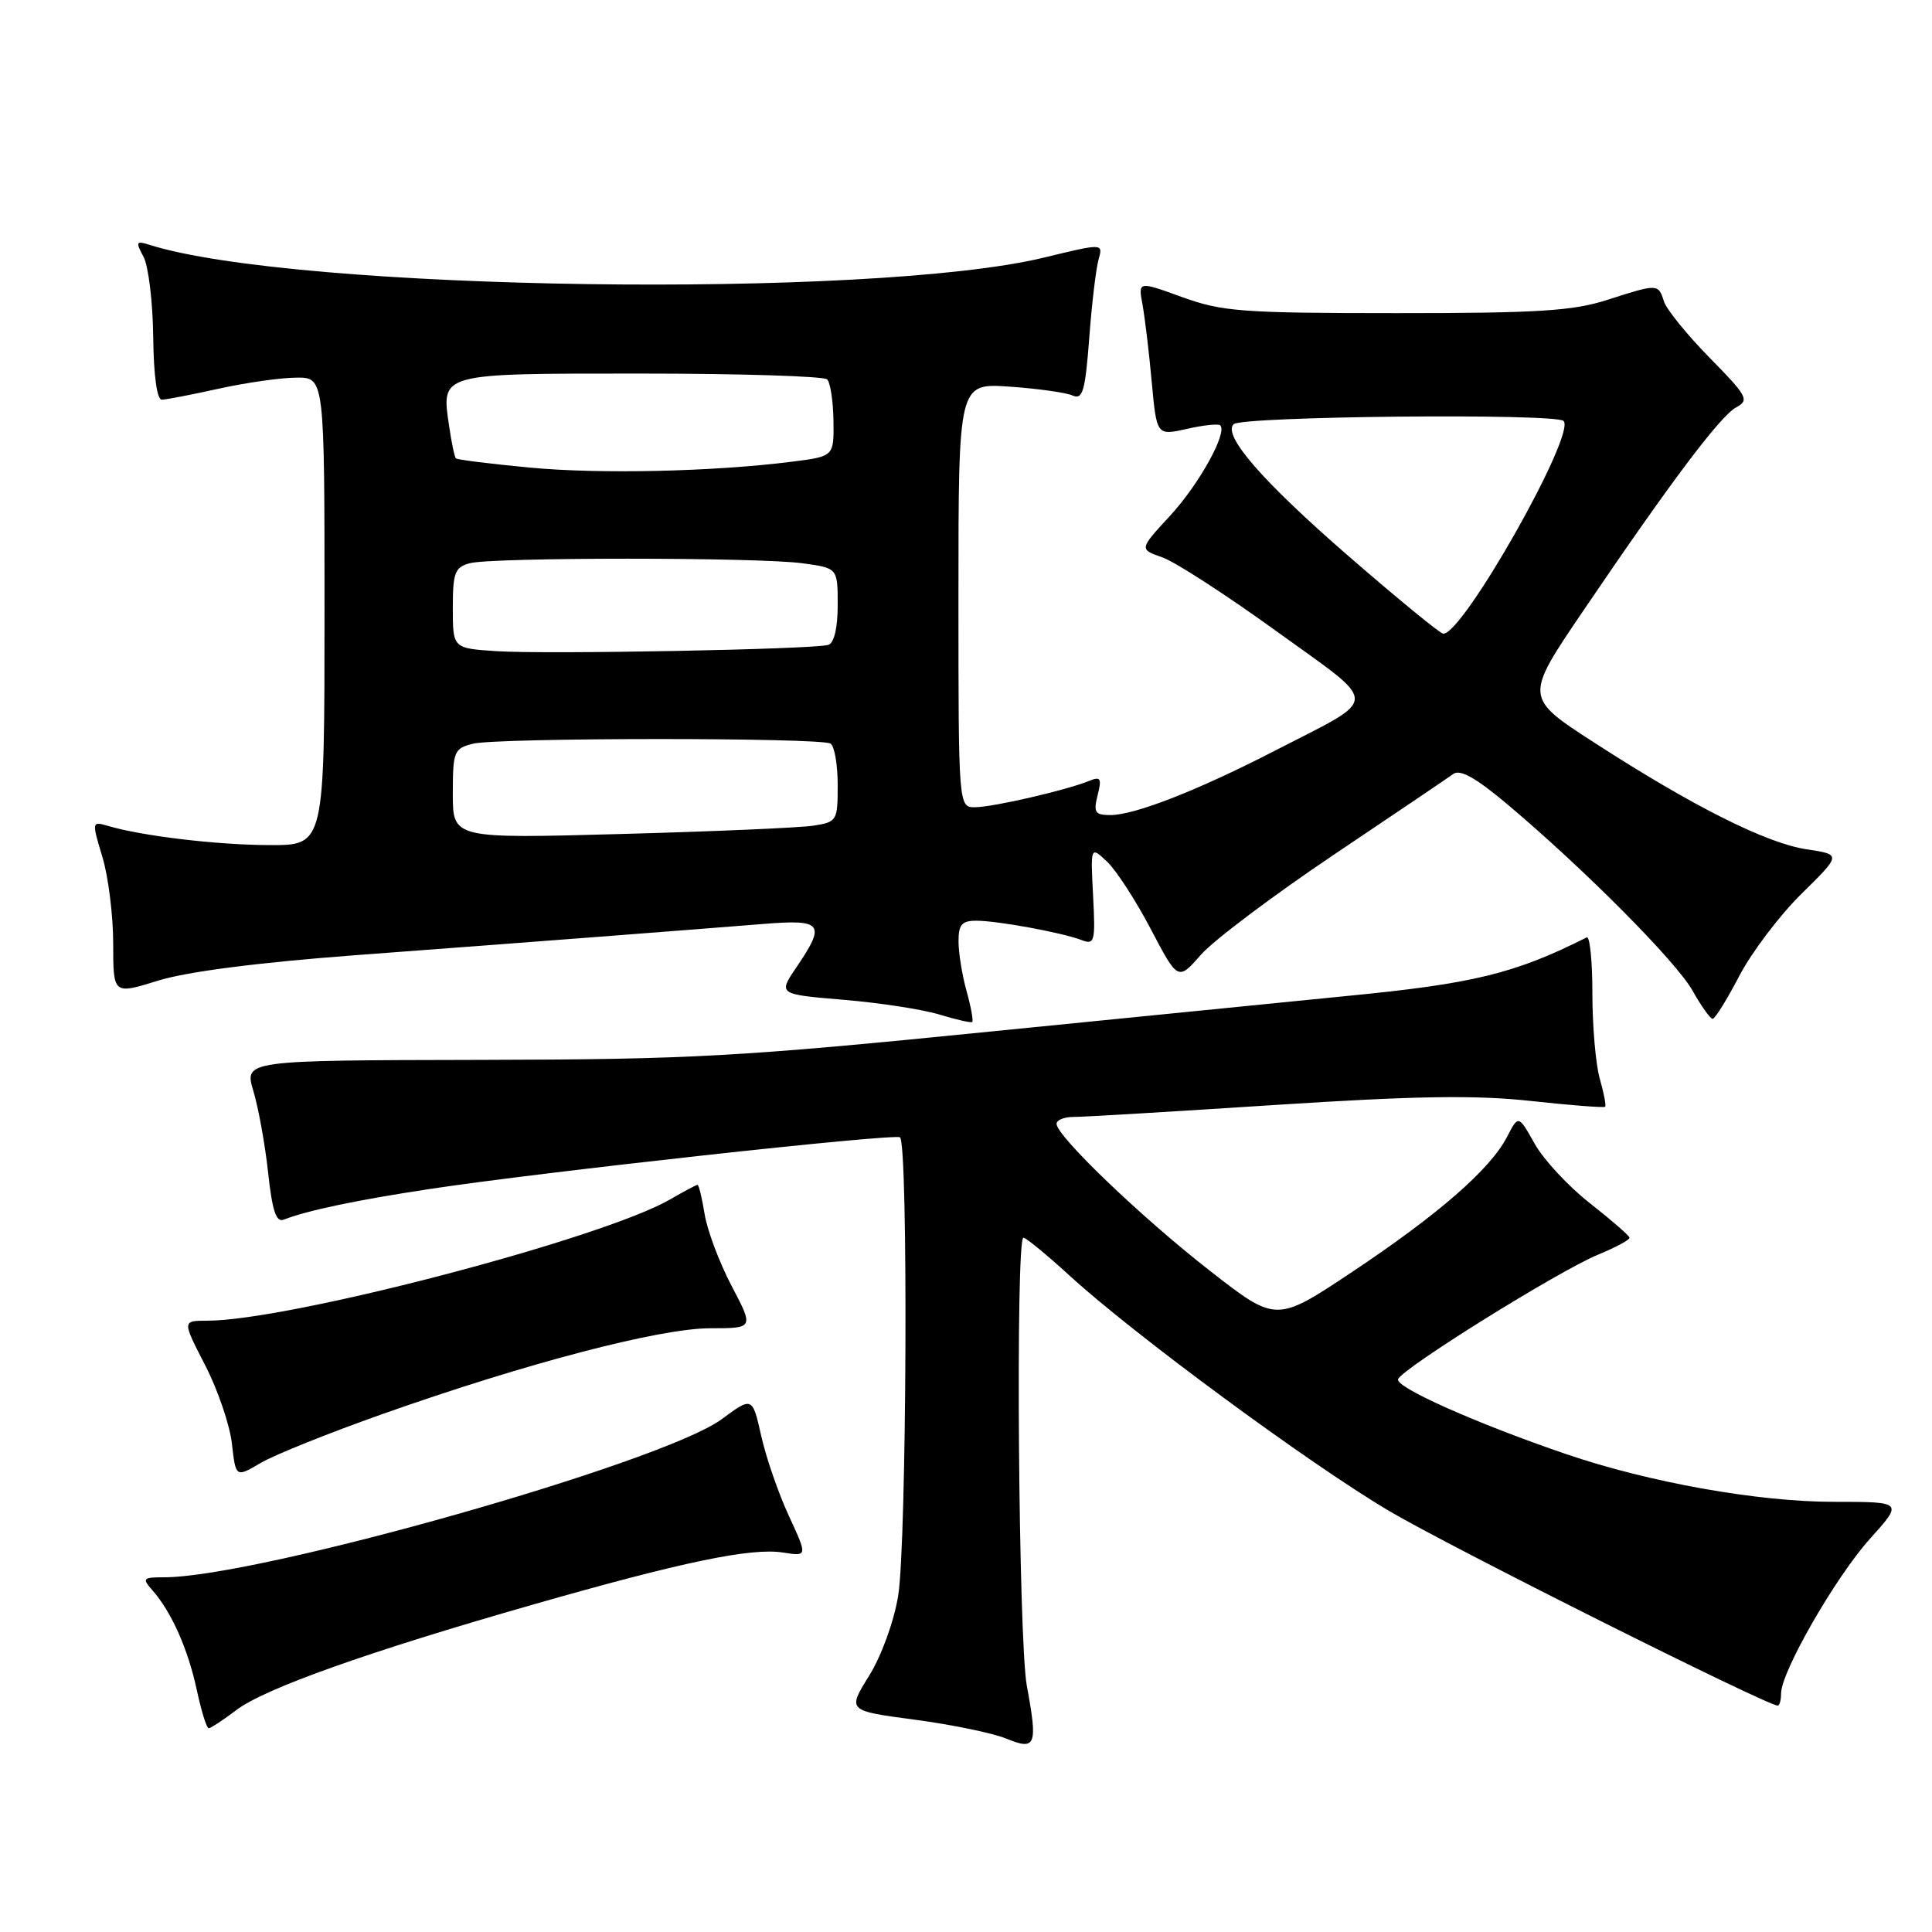 <?xml version="1.0" encoding="UTF-8" standalone="no"?>
<!DOCTYPE svg PUBLIC "-//W3C//DTD SVG 1.1//EN" "http://www.w3.org/Graphics/SVG/1.1/DTD/svg11.dtd" >
<svg xmlns="http://www.w3.org/2000/svg" xmlns:xlink="http://www.w3.org/1999/xlink" version="1.1" viewBox="0 0 256 256">
 <g >
 <path fill="currentColor"
d=" M 136.06 223.38 C 134.95 217.38 134.55 164.00 135.61 164.00 C 135.95 164.00 138.71 166.27 141.75 169.05 C 150.30 176.87 173.46 193.93 184.00 200.17 C 191.90 204.86 234.11 226.00 235.56 226.00 C 235.80 226.00 236.00 225.28 236.00 224.40 C 236.00 221.53 243.21 208.99 247.75 203.93 C 252.19 199.00 252.19 199.00 243.00 199.00 C 232.92 199.00 218.53 196.43 207.50 192.67 C 195.68 188.63 184.89 183.83 185.25 182.76 C 185.71 181.37 206.50 168.42 211.75 166.25 C 214.08 165.29 215.96 164.28 215.92 164.00 C 215.88 163.72 213.52 161.67 210.68 159.44 C 207.83 157.21 204.53 153.66 203.35 151.55 C 201.20 147.72 201.20 147.72 199.68 150.66 C 197.46 154.94 190.59 160.93 179.15 168.55 C 169.10 175.24 169.10 175.24 160.30 168.37 C 151.23 161.30 140.00 150.53 140.00 148.91 C 140.00 148.41 141.01 148.00 142.25 148.00 C 143.49 148.01 155.46 147.29 168.85 146.42 C 187.54 145.21 195.45 145.08 202.81 145.88 C 208.09 146.46 212.53 146.80 212.69 146.65 C 212.84 146.49 212.52 144.83 211.98 142.94 C 211.44 141.06 211.00 135.99 211.00 131.67 C 211.00 127.36 210.66 124.00 210.25 124.21 C 200.68 129.02 195.26 130.34 178.49 131.97 C 172.99 132.51 151.85 134.62 131.50 136.66 C 97.83 140.04 91.70 140.38 63.42 140.44 C 32.35 140.50 32.35 140.50 33.58 144.59 C 34.25 146.83 35.13 151.70 35.53 155.40 C 36.06 160.34 36.59 161.99 37.56 161.62 C 40.80 160.37 47.28 159.01 57.00 157.54 C 71.61 155.32 118.34 150.18 119.25 150.70 C 120.36 151.32 120.15 204.51 119.01 211.46 C 118.45 214.87 116.80 219.41 115.16 222.05 C 112.28 226.68 112.28 226.68 121.22 227.87 C 126.13 228.52 131.58 229.65 133.33 230.37 C 137.26 231.99 137.53 231.31 136.06 223.38 Z  M 31.32 226.59 C 35.09 223.73 48.81 218.85 70.64 212.61 C 90.33 206.97 99.55 205.05 103.76 205.72 C 107.01 206.23 107.01 206.23 104.53 200.86 C 103.16 197.91 101.51 193.15 100.87 190.28 C 99.69 185.05 99.69 185.05 95.60 188.07 C 87.79 193.81 34.19 209.00 21.73 209.00 C 18.92 209.00 18.80 209.13 20.22 210.75 C 22.73 213.60 24.93 218.56 26.08 223.95 C 26.68 226.73 27.38 229.00 27.65 229.00 C 27.92 229.00 29.57 227.92 31.32 226.59 Z  M 50.65 187.38 C 69.69 180.64 87.43 176.00 94.12 176.00 C 99.89 176.00 99.89 176.00 96.94 170.39 C 95.32 167.30 93.71 163.02 93.37 160.89 C 93.02 158.75 92.60 157.00 92.43 157.00 C 92.26 157.00 90.63 157.86 88.81 158.92 C 79.86 164.11 38.30 175.00 27.44 175.00 C 24.14 175.00 24.14 175.00 27.18 180.89 C 28.85 184.13 30.45 188.81 30.73 191.29 C 31.24 195.79 31.24 195.79 34.52 193.86 C 36.32 192.79 43.58 189.88 50.65 187.38 Z  M 128.08 131.34 C 127.49 129.23 127.01 126.26 127.01 124.75 C 127.00 122.52 127.45 122.00 129.36 122.00 C 132.20 122.00 140.76 123.58 143.34 124.57 C 145.04 125.23 145.16 124.76 144.84 118.70 C 144.50 112.11 144.50 112.11 146.69 114.17 C 147.89 115.30 150.50 119.32 152.48 123.10 C 156.09 129.97 156.09 129.97 159.14 126.50 C 160.81 124.59 168.73 118.64 176.73 113.26 C 184.73 107.89 191.85 103.08 192.56 102.56 C 193.46 101.89 195.55 103.06 199.67 106.52 C 209.89 115.12 222.08 127.38 224.26 131.25 C 225.42 133.31 226.62 135.00 226.93 135.00 C 227.25 135.00 228.84 132.43 230.48 129.29 C 232.12 126.16 235.83 121.26 238.73 118.41 C 243.99 113.23 243.99 113.23 239.40 112.54 C 234.06 111.74 224.26 106.82 211.25 98.40 C 201.99 92.42 201.99 92.42 209.77 80.96 C 221.42 63.78 227.96 55.09 230.08 53.96 C 231.82 53.03 231.52 52.47 226.54 47.41 C 223.55 44.37 220.82 41.00 220.48 39.94 C 219.73 37.58 219.68 37.58 212.93 39.75 C 208.42 41.20 203.70 41.50 185.00 41.49 C 164.58 41.49 161.96 41.29 156.65 39.37 C 150.81 37.25 150.81 37.25 151.39 40.37 C 151.70 42.09 152.26 46.70 152.61 50.61 C 153.27 57.73 153.27 57.73 157.27 56.83 C 159.46 56.33 161.46 56.12 161.69 56.36 C 162.67 57.34 158.87 64.19 155.05 68.33 C 150.94 72.78 150.94 72.78 154.01 73.85 C 155.70 74.44 162.51 78.85 169.15 83.65 C 182.98 93.64 182.98 92.23 169.07 99.40 C 158.84 104.68 150.38 108.00 147.14 108.00 C 145.09 108.00 144.87 107.65 145.44 105.37 C 146.01 103.12 145.84 102.85 144.30 103.48 C 141.35 104.69 131.67 106.93 129.25 106.96 C 127.00 107.00 127.00 107.00 127.00 78.89 C 127.00 50.77 127.00 50.77 133.75 51.23 C 137.46 51.49 141.22 52.01 142.10 52.40 C 143.46 53.00 143.79 51.90 144.33 44.80 C 144.67 40.23 145.23 35.54 145.57 34.37 C 146.17 32.23 146.17 32.23 138.34 34.13 C 115.52 39.65 39.08 38.55 19.77 32.43 C 18.03 31.88 17.95 32.04 19.02 34.03 C 19.67 35.26 20.25 40.03 20.30 44.63 C 20.36 49.80 20.80 52.99 21.45 52.96 C 22.03 52.95 25.42 52.29 29.00 51.50 C 32.58 50.71 37.19 50.05 39.25 50.04 C 43.00 50.00 43.00 50.00 43.00 81.00 C 43.00 112.00 43.00 112.00 35.75 111.98 C 28.78 111.96 18.89 110.79 14.32 109.44 C 12.16 108.81 12.15 108.85 13.57 113.56 C 14.36 116.18 15.00 121.35 15.00 125.05 C 15.00 131.79 15.00 131.79 20.95 129.94 C 24.77 128.75 34.18 127.54 47.20 126.56 C 70.41 124.83 91.43 123.21 101.25 122.42 C 109.00 121.80 109.45 122.40 105.55 128.14 C 103.10 131.75 103.10 131.75 111.80 132.48 C 116.58 132.88 122.30 133.76 124.50 134.44 C 126.70 135.11 128.65 135.55 128.82 135.42 C 129.00 135.29 128.67 133.46 128.08 131.34 Z  M 60.00 105.17 C 60.00 99.57 60.16 99.18 62.65 98.55 C 65.91 97.73 108.73 97.72 110.05 98.53 C 110.57 98.85 111.00 101.32 111.00 104.01 C 111.00 108.77 110.91 108.92 107.75 109.41 C 105.96 109.68 94.49 110.18 82.25 110.51 C 60.00 111.12 60.00 111.12 60.00 105.17 Z  M 65.75 86.28 C 60.00 85.90 60.00 85.90 60.00 80.57 C 60.00 75.88 60.27 75.16 62.25 74.63 C 65.25 73.83 100.48 73.83 106.36 74.64 C 111.00 75.27 111.00 75.27 111.00 80.17 C 111.00 83.21 110.53 85.21 109.75 85.45 C 107.84 86.05 72.27 86.72 65.75 86.28 Z  M 178.69 73.69 C 167.30 63.80 161.98 57.69 163.46 56.21 C 164.51 55.15 206.14 54.74 207.18 55.78 C 208.88 57.48 193.85 84.07 191.24 83.97 C 190.83 83.96 185.19 79.33 178.69 73.69 Z  M 70.11 61.95 C 64.95 61.46 60.58 60.91 60.41 60.74 C 60.23 60.57 59.83 58.64 59.51 56.46 C 58.47 49.39 58.07 49.50 84.88 49.50 C 98.05 49.50 109.18 49.85 109.60 50.27 C 110.03 50.70 110.40 53.17 110.44 55.76 C 110.50 60.47 110.50 60.47 105.00 61.17 C 94.52 62.50 79.46 62.84 70.11 61.95 Z "/>
</g>
</svg>